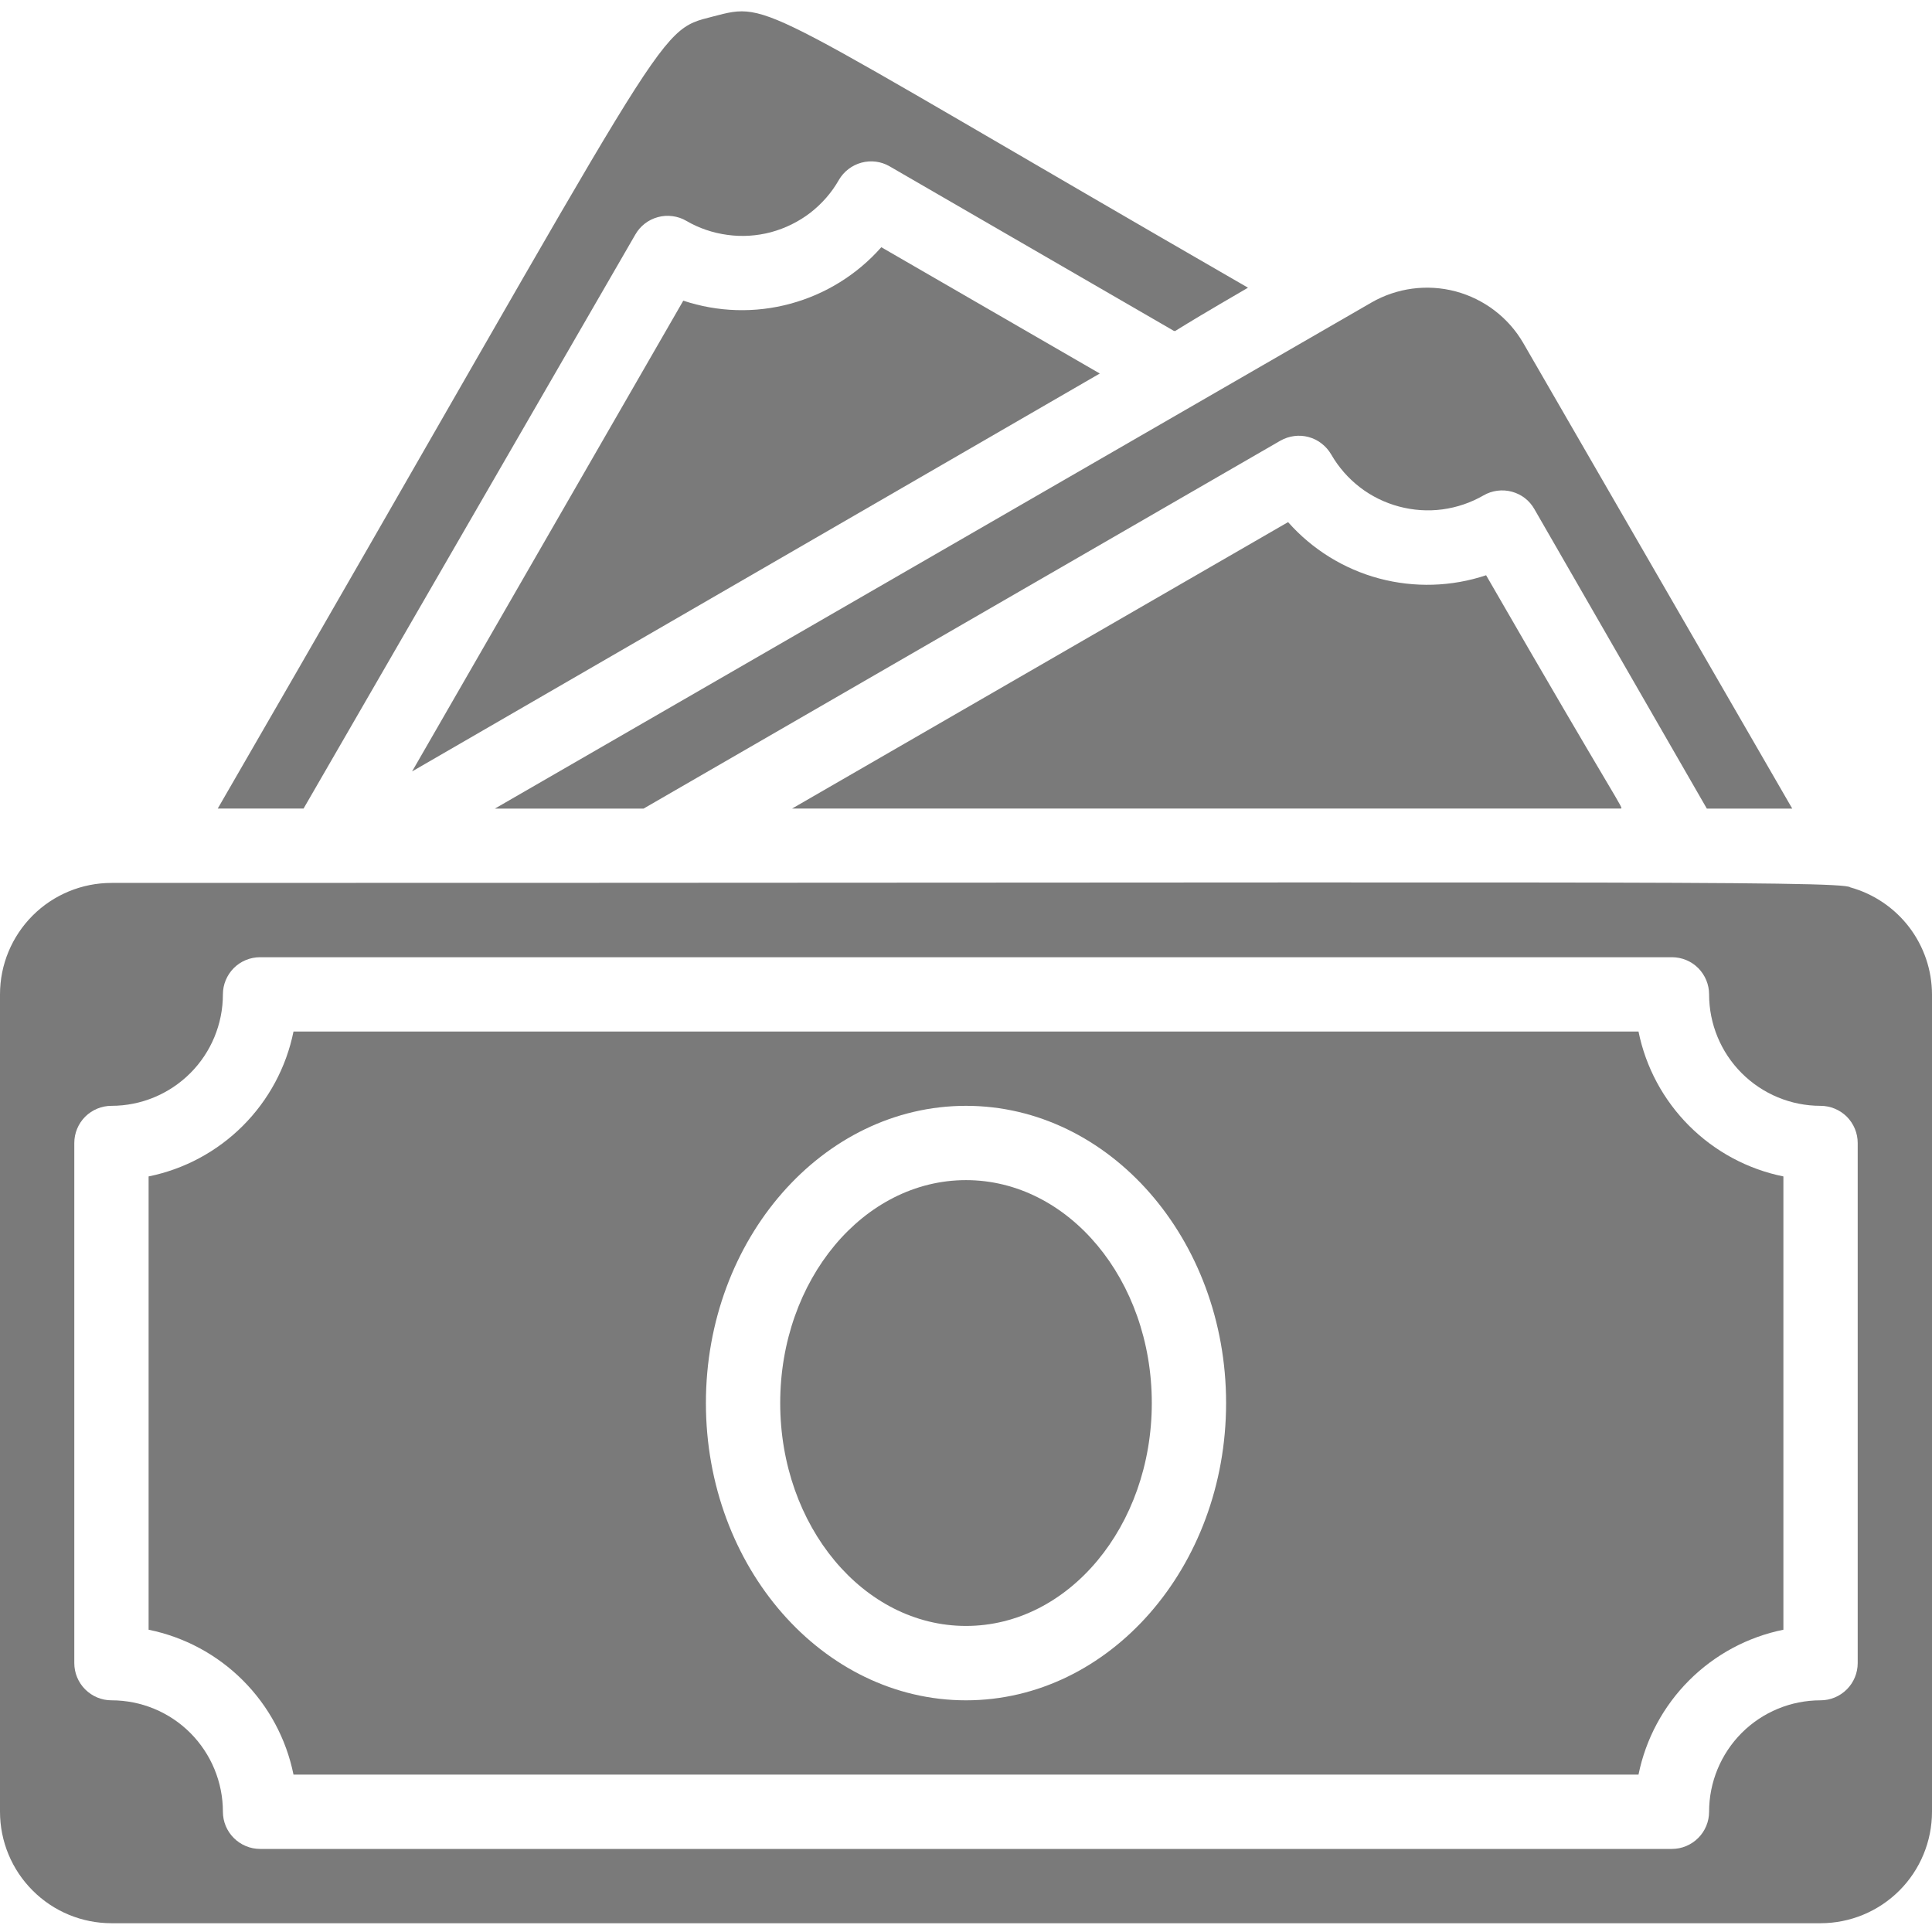 <svg width="24" height="24" viewBox="0 0 24 24" fill="none" xmlns="http://www.w3.org/2000/svg">
<g clip-path="url(#clip0_1_272)">
<path d="M6.147 10.045H7.994L15.904 5.475C15.957 5.445 16.015 5.425 16.076 5.417C16.136 5.409 16.197 5.413 16.256 5.429C16.315 5.445 16.37 5.472 16.418 5.51C16.466 5.547 16.506 5.593 16.537 5.646C16.628 5.804 16.749 5.942 16.893 6.053C17.037 6.164 17.202 6.245 17.378 6.292C17.553 6.339 17.737 6.352 17.917 6.328C18.098 6.304 18.271 6.245 18.429 6.154C18.482 6.123 18.54 6.104 18.6 6.096C18.661 6.088 18.722 6.092 18.781 6.108C18.84 6.124 18.895 6.151 18.943 6.188C18.991 6.225 19.031 6.272 19.061 6.325L21.203 10.045H22.264L18.923 4.262C18.739 3.945 18.437 3.715 18.083 3.62C17.729 3.526 17.352 3.576 17.035 3.759L6.147 10.045Z" fill="#7A7A7A"/>
<path d="M16.001 6.486L9.84 10.044H20.132C20.178 10.044 20.132 10.044 18.461 7.146C18.032 7.289 17.57 7.303 17.132 7.186C16.695 7.069 16.301 6.825 16.001 6.486Z" fill="#7A7A7A"/>
<path d="M7.892 2.914C7.922 2.861 7.963 2.814 8.011 2.777C8.059 2.74 8.114 2.713 8.173 2.697C8.232 2.681 8.293 2.677 8.353 2.685C8.414 2.693 8.472 2.712 8.525 2.743C8.682 2.835 8.857 2.894 9.038 2.918C9.218 2.943 9.402 2.931 9.579 2.884C9.755 2.836 9.92 2.755 10.065 2.644C10.209 2.532 10.331 2.394 10.421 2.235C10.482 2.13 10.583 2.053 10.7 2.021C10.818 1.989 10.943 2.004 11.049 2.065L14.58 4.109C14.631 4.109 14.423 4.201 15.503 3.574C9.342 0.02 9.591 0.015 8.857 0.205C8.123 0.394 8.395 0.205 2.705 10.044H3.771L7.892 2.914Z" fill="#7A7A7A"/>
<path d="M8.488 3.735L5.119 9.583L13.662 4.64L10.948 3.071C10.648 3.411 10.255 3.655 9.818 3.773C9.38 3.892 8.918 3.878 8.488 3.735Z" fill="#7A7A7A"/>
<path d="M22.985 11.023C22.897 10.935 19.228 10.968 1.385 10.968C1.017 10.968 0.665 11.114 0.406 11.373C0.146 11.633 0 11.985 0 12.352V22.506C0 22.873 0.146 23.226 0.406 23.485C0.665 23.745 1.017 23.891 1.385 23.891H22.615C22.983 23.891 23.335 23.745 23.595 23.485C23.854 23.226 24 22.873 24 22.506V12.352C23.999 12.05 23.899 11.757 23.716 11.517C23.532 11.277 23.276 11.104 22.985 11.023ZM23.077 20.66C23.077 20.782 23.028 20.9 22.942 20.986C22.855 21.073 22.738 21.122 22.615 21.122C22.248 21.122 21.896 21.267 21.636 21.527C21.377 21.787 21.231 22.139 21.231 22.506C21.231 22.629 21.182 22.746 21.096 22.832C21.009 22.919 20.892 22.968 20.769 22.968H3.231C3.108 22.968 2.991 22.919 2.904 22.832C2.818 22.746 2.769 22.629 2.769 22.506C2.769 22.139 2.623 21.787 2.364 21.527C2.104 21.267 1.752 21.122 1.385 21.122C1.262 21.122 1.145 21.073 1.058 20.986C0.972 20.9 0.923 20.782 0.923 20.66V14.198C0.923 14.076 0.972 13.959 1.058 13.872C1.145 13.786 1.262 13.737 1.385 13.737C1.752 13.737 2.104 13.591 2.364 13.331C2.623 13.072 2.769 12.72 2.769 12.352C2.769 12.23 2.818 12.113 2.904 12.026C2.991 11.939 3.108 11.891 3.231 11.891H20.769C20.892 11.891 21.009 11.939 21.096 12.026C21.182 12.113 21.231 12.23 21.231 12.352C21.231 12.72 21.377 13.072 21.636 13.331C21.896 13.591 22.248 13.737 22.615 13.737C22.738 13.737 22.855 13.786 22.942 13.872C23.028 13.959 23.077 14.076 23.077 14.198V20.66Z" fill="#7A7A7A"/>
<path d="M20.354 12.814H3.646C3.556 13.258 3.337 13.665 3.017 13.985C2.697 14.305 2.29 14.524 1.846 14.614V20.245C2.29 20.335 2.697 20.554 3.017 20.874C3.337 21.194 3.556 21.601 3.646 22.045H20.354C20.444 21.601 20.663 21.194 20.983 20.874C21.303 20.554 21.71 20.335 22.154 20.245V14.614C21.71 14.524 21.303 14.305 20.983 13.985C20.663 13.665 20.444 13.258 20.354 12.814ZM12 21.122C10.219 21.122 8.769 19.465 8.769 17.429C8.769 15.394 10.219 13.737 12 13.737C13.782 13.737 15.231 15.394 15.231 17.429C15.231 19.465 13.782 21.122 12 21.122Z" fill="#7A7A7A"/>
<path d="M12 20.198C13.275 20.198 14.308 18.958 14.308 17.429C14.308 15.899 13.275 14.66 12 14.66C10.726 14.66 9.692 15.899 9.692 17.429C9.692 18.958 10.726 20.198 12 20.198Z" fill="#7A7A7A"/>
</g>
<defs>
<clipPath id="clip0_1_272">
<rect width="24" height="24" fill="white"/>
</clipPath>
</defs>
</svg>

